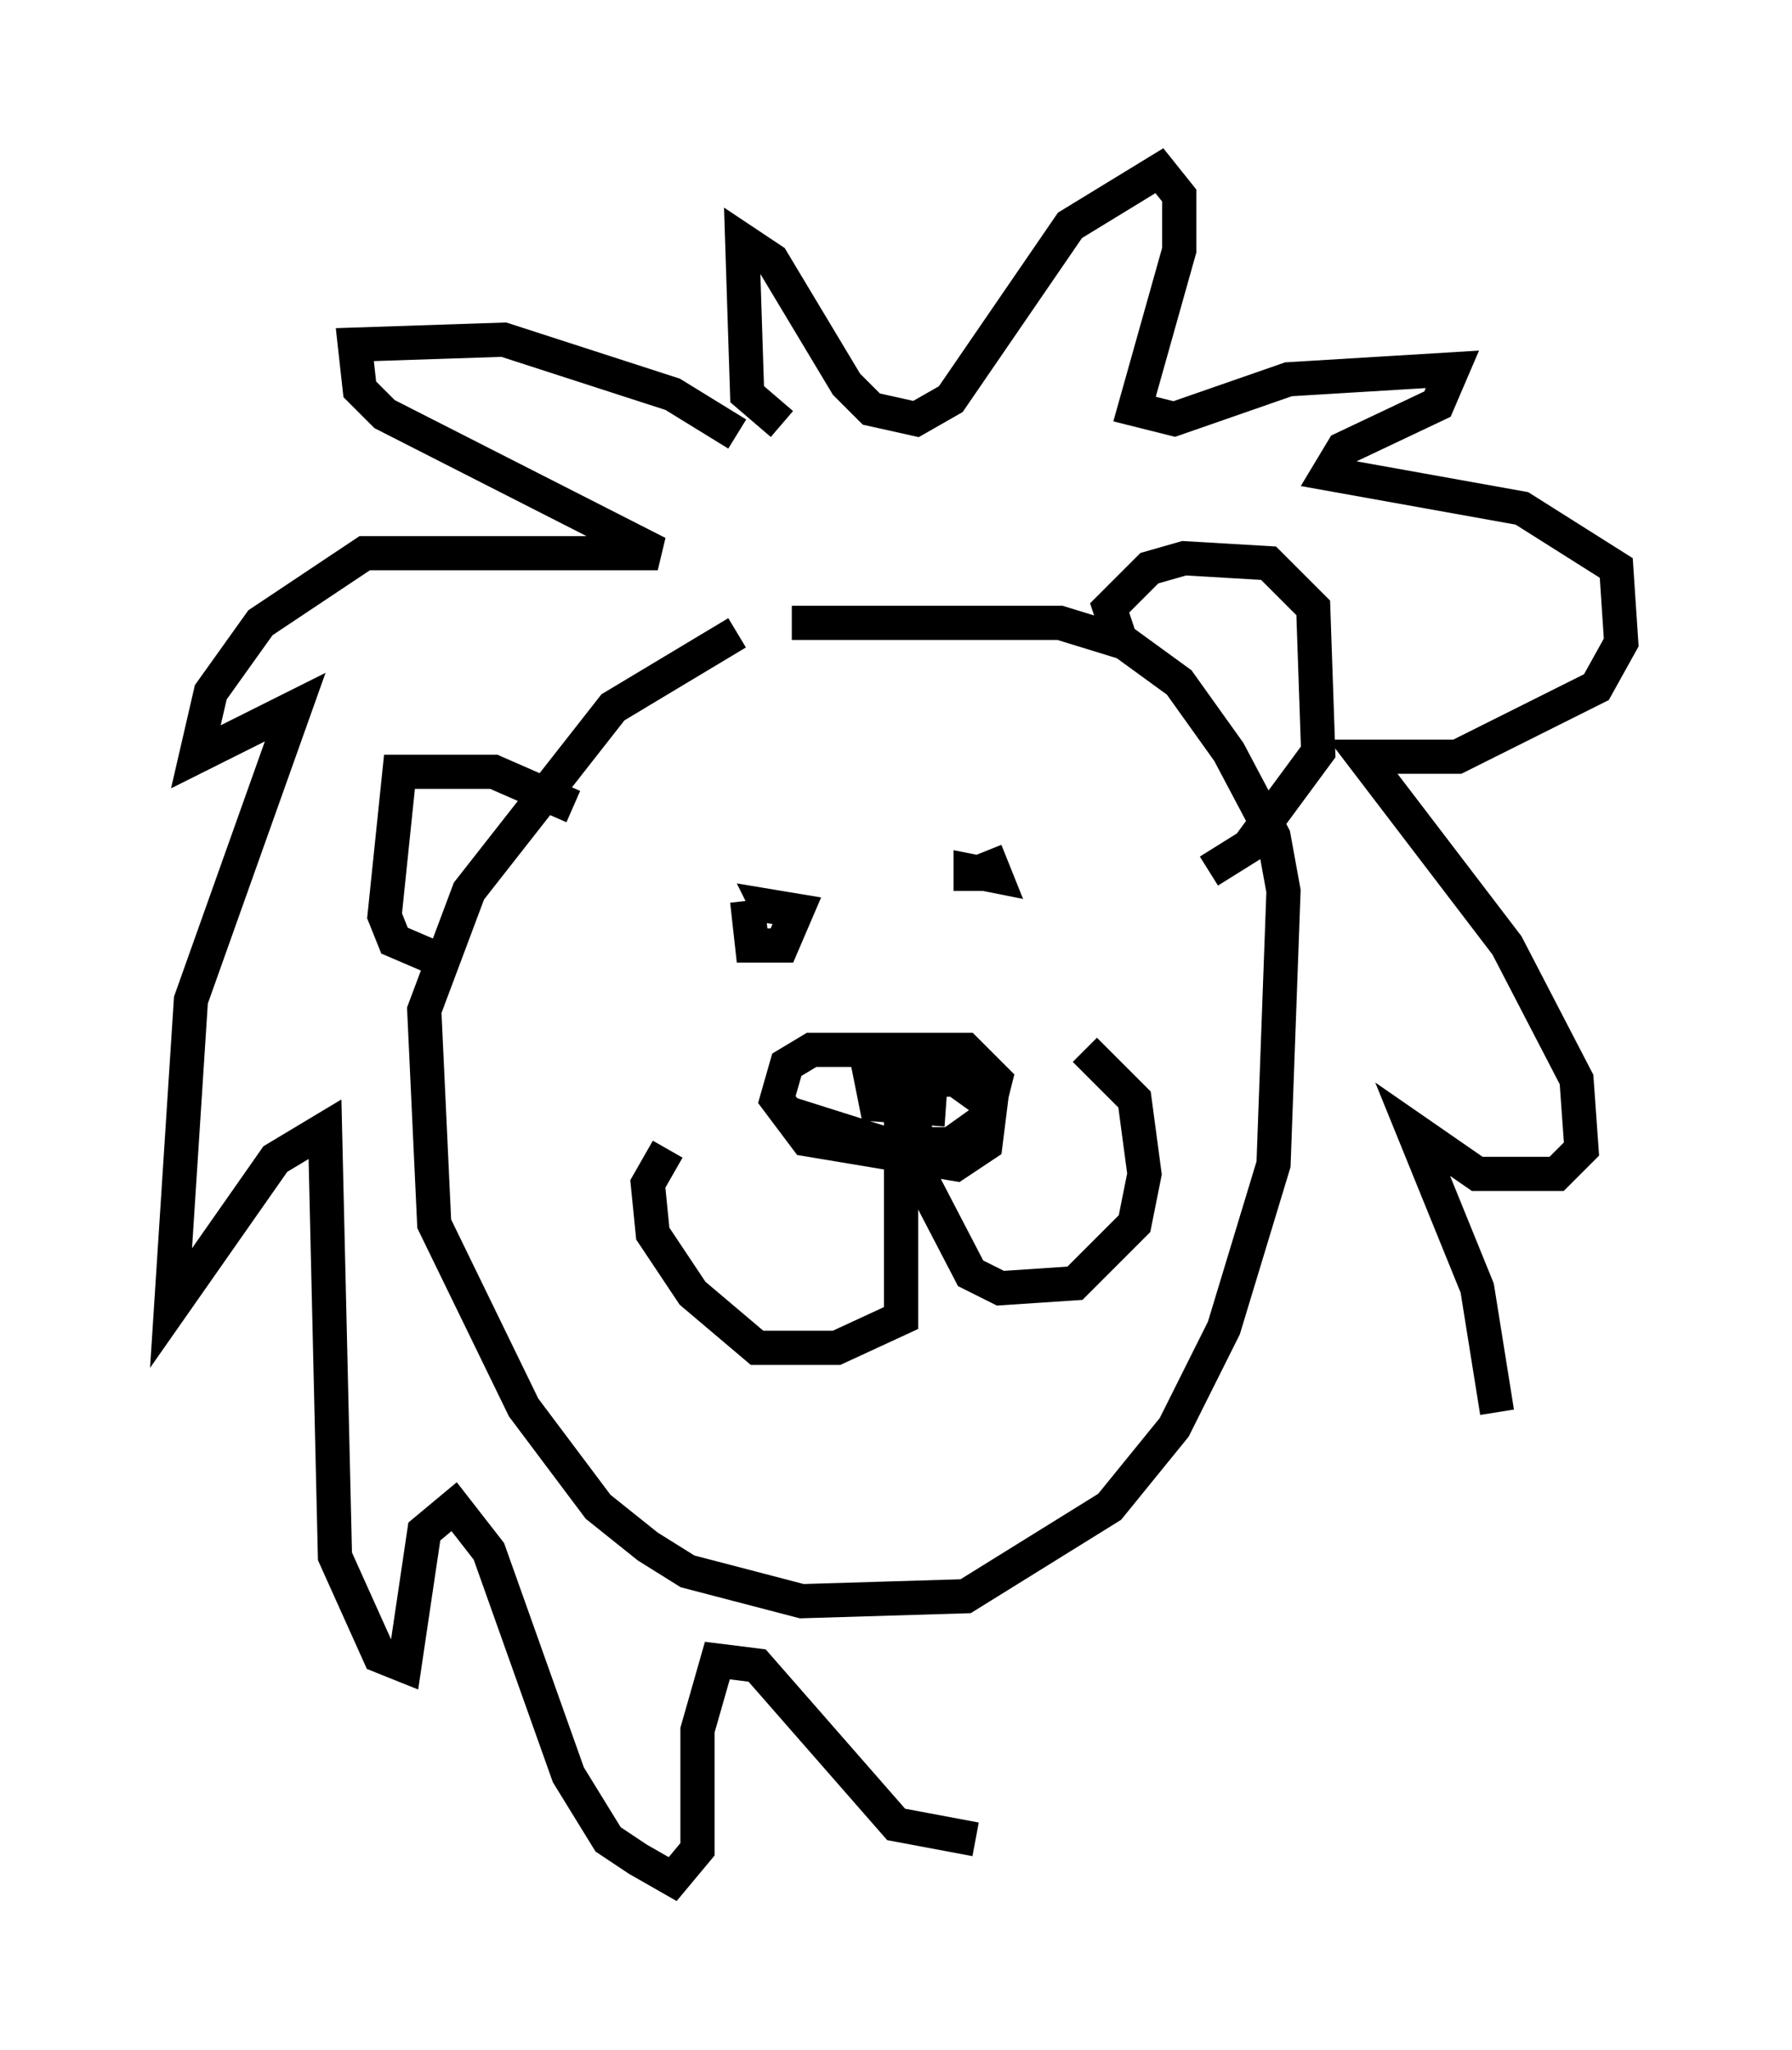 <?xml version="1.0" encoding="utf-8" ?>
<svg baseProfile="full" height="59.966" version="1.1" width="52.413" xmlns="http://www.w3.org/2000/svg" xmlns:ev="http://www.w3.org/2001/xml-events" xmlns:xlink="http://www.w3.org/1999/xlink"><defs /><rect fill="white" height="59.966" width="52.413" x="0" y="0" /><path d="M25.626, 18.218 m-4.067, 0.291 l-3.631, 2.179 -4.212, 5.374 l-1.307, 3.486 0.291, 6.246 l2.615, 5.374 2.179, 2.905 l1.453, 1.162 1.162, 0.726 l3.341, 0.872 4.793, -0.145 l4.212, -2.615 1.888, -2.324 l1.453, -2.905 1.453, -4.793 l0.291, -7.989 -0.291, -1.598 l-1.307, -2.469 -1.453, -2.034 l-1.598, -1.162 -1.888, -0.581 l-7.844, 0.0 m-6.391, 5.374 l-2.324, -1.017 -2.76, 0.0 l-0.436, 4.212 0.291, 0.726 l1.017, 0.436 m20.19, -9.296 l-0.291, -0.872 1.162, -1.162 l1.017, -0.291 2.469, 0.145 l1.307, 1.307 0.145, 4.212 l-2.034, 2.76 -1.162, 0.726 m-12.201, 7.117 l2.76, 0.872 1.888, 0.0 l1.017, -0.726 0.291, -1.162 l-0.872, -0.872 -4.503, 0.0 l-0.726, 0.436 -0.291, 1.017 l0.872, 1.162 4.358, 0.726 l0.872, -0.581 0.145, -1.162 l-1.017, -0.726 -2.469, 0.0 l0.145, 0.726 2.034, 0.145 m-1.307, 0.291 l0.0, 5.81 -1.888, 0.872 l-2.324, 0.0 -1.888, -1.598 l-1.162, -1.743 -0.145, -1.453 l0.581, -1.017 m7.844, -0.436 l-0.872, 0.436 1.888, 3.631 l0.872, 0.436 2.179, -0.145 l1.743, -1.743 0.291, -1.453 l-0.291, -2.179 -1.453, -1.453 m-9.877, -4.358 l0.145, 1.307 0.872, 0.0 l0.436, -1.017 -0.872, -0.145 l0.145, 0.291 m6.246, -1.888 l0.291, 0.726 -0.726, -0.145 l0.0, 0.581 m-6.827, -13.363 l-1.888, -1.162 -4.939, -1.598 l-4.358, 0.145 0.145, 1.307 l0.726, 0.726 7.989, 4.067 l-8.57, 0.0 -3.05, 2.034 l-1.453, 2.034 -0.436, 1.888 l2.905, -1.453 -3.05, 8.57 l-0.581, 9.006 3.05, -4.358 l1.453, -0.872 0.291, 12.492 l1.307, 2.905 0.726, 0.291 l0.581, -3.922 0.872, -0.726 l1.017, 1.307 2.324, 6.536 l1.162, 1.888 0.872, 0.581 l1.017, 0.581 0.726, -0.872 l0.0, -3.486 0.581, -2.034 l1.162, 0.145 4.067, 4.648 l2.324, 0.436 m-5.665, -41.397 l-1.017, -0.872 -0.145, -4.503 l0.872, 0.581 2.179, 3.631 l0.726, 0.726 1.307, 0.291 l1.017, -0.581 3.486, -5.084 l2.615, -1.598 0.581, 0.726 l0.0, 1.598 -1.307, 4.648 l1.162, 0.291 3.341, -1.162 l4.793, -0.291 -0.436, 1.017 l-2.76, 1.307 -0.436, 0.726 l5.665, 1.017 2.76, 1.743 l0.145, 2.179 -0.726, 1.307 l-4.067, 2.034 -2.76, 0.0 l4.212, 5.52 2.034, 3.922 l0.145, 2.034 -0.726, 0.726 l-2.324, 0.0 -1.888, -1.307 l1.888, 4.648 0.581, 3.631 " fill="none" stroke="black" stroke-width="1" /></svg>